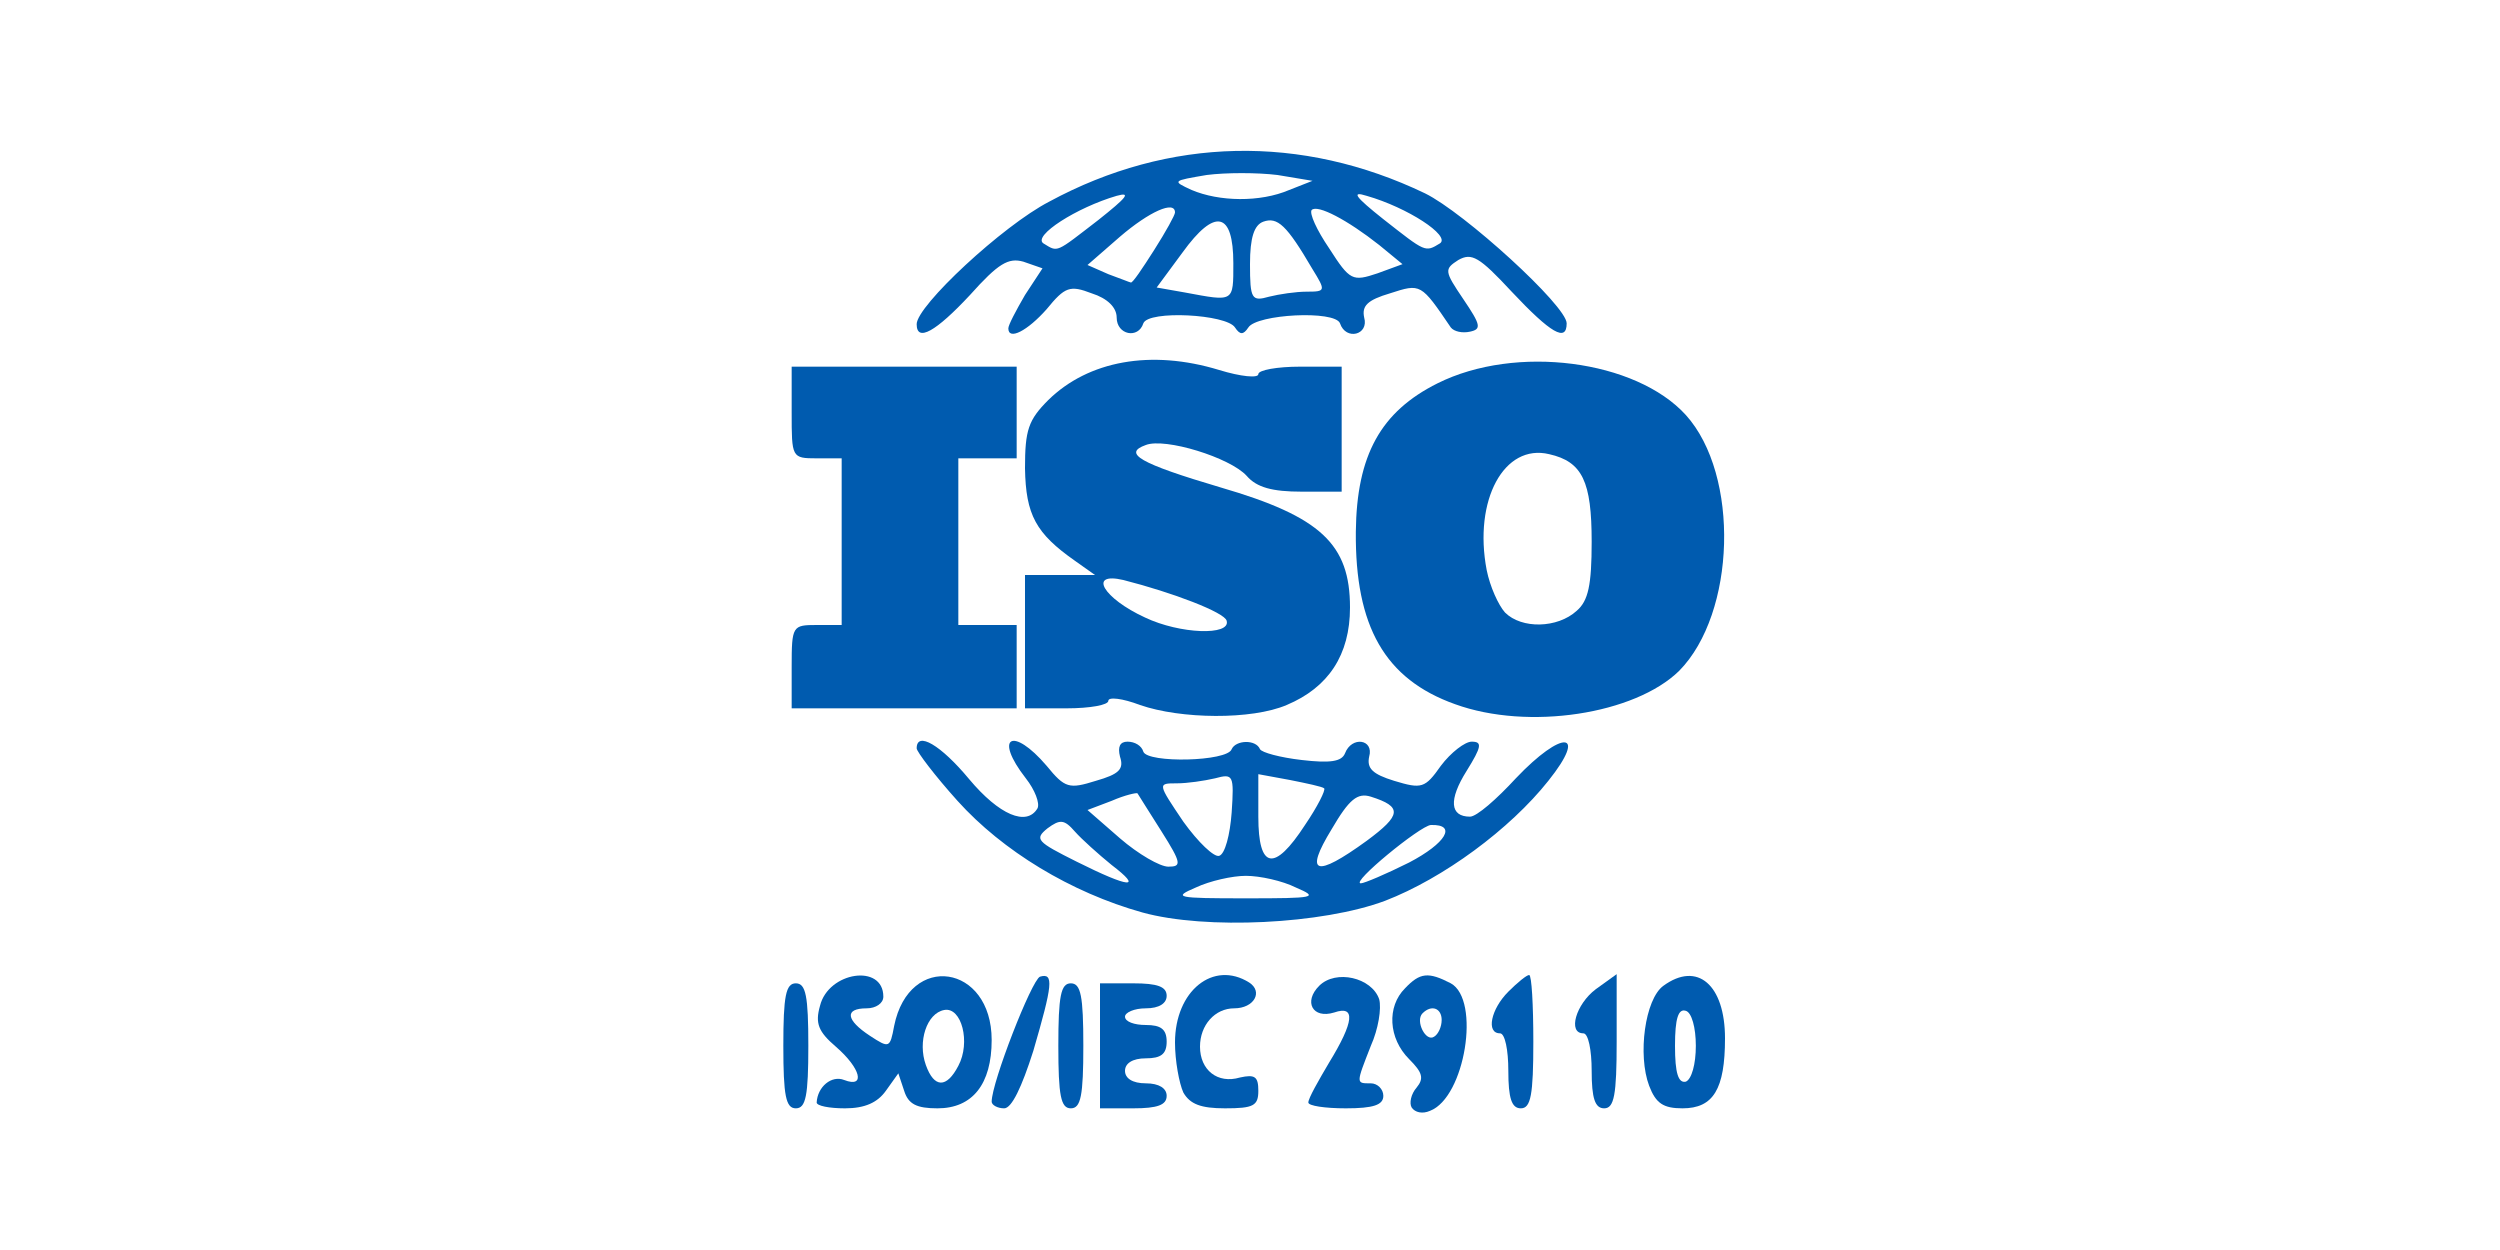 <!DOCTYPE svg PUBLIC "-//W3C//DTD SVG 20010904//EN" "http://www.w3.org/TR/2001/REC-SVG-20010904/DTD/svg10.dtd">
<svg version="1.0" xmlns="http://www.w3.org/2000/svg" width="300px" height="150px" viewBox="0 0 3000 1500" preserveAspectRatio="xMidYMid meet">
<g id="layer101" fill="#005baf" stroke="none">
 <path d="M1694 1329 c-3 -5 -1 -16 6 -24 9 -11 7 -18 -9 -34 -25 -25 -27 -63 -5 -85 18 -19 28 -20 55 -6 36 20 17 137 -25 153 -9 4 -18 2 -22 -4z m36 -105 c0 -14 -12 -19 -23 -8 -9 9 4 35 14 28 5 -3 9 -12 9 -20z"/>
 <path d="M940 1255 c0 -60 3 -75 15 -75 12 0 15 15 15 75 0 60 -3 75 -15 75 -12 0 -15 -15 -15 -75z"/>
 <path d="M980 1323 c1 -19 18 -33 33 -27 26 10 20 -14 -10 -40 -21 -18 -25 -28 -19 -49 10 -41 76 -51 76 -11 0 8 -9 14 -20 14 -27 0 -25 14 4 33 23 15 24 15 29 -12 18 -89 117 -74 117 17 0 53 -23 82 -65 82 -25 0 -35 -5 -40 -21 l-7 -21 -15 21 c-10 14 -25 21 -49 21 -19 0 -34 -3 -34 -7z m170 -44 c15 -28 4 -71 -17 -67 -21 4 -32 38 -22 66 10 28 25 28 39 1z"/>
 <path d="M1190 1322 c0 -23 48 -146 58 -150 17 -5 15 10 -8 89 -14 44 -26 69 -35 69 -8 0 -15 -4 -15 -8z"/>
 <path d="M1270 1255 c0 -60 3 -75 15 -75 12 0 15 15 15 75 0 60 -3 75 -15 75 -12 0 -15 -15 -15 -75z"/>
 <path d="M1320 1255 l0 -75 40 0 c29 0 40 4 40 15 0 9 -9 15 -25 15 -14 0 -25 5 -25 10 0 6 11 10 25 10 18 0 25 5 25 20 0 15 -7 20 -25 20 -16 0 -25 6 -25 15 0 9 9 15 25 15 16 0 25 6 25 15 0 11 -11 15 -40 15 l-40 0 0 -75z"/>
 <path d="M1420 1311 c-5 -11 -10 -38 -10 -60 0 -62 46 -99 89 -72 17 11 6 31 -18 31 -23 0 -41 20 -41 46 0 28 21 45 48 37 18 -4 22 -1 22 16 0 18 -6 21 -40 21 -29 0 -42 -5 -50 -19z"/>
 <path d="M1570 1323 c0 -5 12 -26 25 -48 30 -49 32 -69 6 -60 -26 8 -37 -13 -18 -32 20 -20 63 -10 72 16 3 11 -1 36 -10 56 -18 46 -18 45 0 45 8 0 15 7 15 15 0 11 -12 15 -45 15 -25 0 -45 -3 -45 -7z"/>
 <path d="M1810 1285 c0 -25 -4 -45 -10 -45 -17 0 -11 -29 10 -50 11 -11 22 -20 25 -20 3 0 5 36 5 80 0 64 -3 80 -15 80 -11 0 -15 -12 -15 -45z"/>
 <path d="M1910 1285 c0 -25 -4 -45 -10 -45 -19 0 -9 -35 15 -53 l25 -18 0 81 c0 64 -3 80 -15 80 -11 0 -15 -12 -15 -45z"/>
 <path d="M1979 1303 c-14 -37 -5 -104 17 -120 41 -30 74 -1 74 63 0 61 -14 84 -51 84 -23 0 -32 -6 -40 -27z m56 -48 c0 -22 -5 -40 -12 -42 -9 -3 -13 9 -13 42 0 33 4 45 13 43 7 -3 12 -21 12 -43z"/>
 <path d="M1371 1095 c-86 -24 -168 -74 -222 -134 -27 -30 -49 -59 -49 -63 0 -21 29 -4 63 37 36 43 69 57 82 35 3 -6 -3 -22 -14 -36 -39 -50 -16 -63 25 -15 22 27 27 28 59 18 28 -8 34 -14 29 -29 -3 -12 0 -18 9 -18 9 0 17 5 19 12 5 14 101 12 106 -3 5 -11 29 -12 34 0 2 4 24 10 50 13 34 4 48 2 52 -8 8 -21 35 -17 29 4 -3 14 4 21 30 29 33 10 37 9 56 -18 12 -16 29 -29 37 -29 13 0 12 6 -6 35 -22 35 -20 55 4 55 8 0 32 -21 55 -46 56 -59 87 -57 39 3 -46 58 -126 117 -196 144 -75 28 -215 35 -291 14z m184 -30 c-16 -8 -43 -14 -60 -14 -16 0 -43 6 -60 14 -28 12 -24 13 60 13 84 0 88 -1 60 -13z m-221 -27 c-16 -13 -36 -31 -44 -40 -13 -15 -18 -15 -33 -4 -16 13 -13 16 35 40 64 32 80 33 42 4z m357 -3 c44 -23 58 -46 26 -45 -13 1 -97 70 -84 70 4 0 30 -11 58 -25z m-297 -37 c-15 -24 -28 -44 -29 -46 -1 -1 -15 2 -31 9 l-29 11 39 34 c22 19 48 34 58 34 16 0 16 -4 -8 -42z m246 11 c42 -31 43 -41 5 -53 -16 -5 -26 3 -47 39 -33 54 -20 59 42 14z m-162 -34 c3 -45 2 -47 -20 -41 -13 3 -33 6 -46 6 -23 0 -23 0 8 46 18 25 37 43 43 41 7 -2 13 -25 15 -52z m88 15 c15 -22 25 -42 23 -44 -2 -2 -21 -6 -41 -10 l-38 -7 0 51 c0 63 19 67 56 10z"/>
 <path d="M1368 846 c-21 -8 -38 -10 -38 -5 0 5 -22 9 -50 9 l-50 0 0 -80 0 -80 42 0 42 0 -24 -17 c-47 -33 -59 -55 -60 -111 0 -46 4 -58 28 -82 48 -47 123 -61 205 -36 26 8 47 10 47 5 0 -5 23 -9 50 -9 l50 0 0 75 0 75 -48 0 c-35 0 -54 -5 -66 -19 -20 -22 -98 -46 -121 -37 -28 10 -8 22 90 51 120 35 155 68 155 144 0 57 -26 96 -76 117 -42 18 -127 17 -176 0z m104 -101 c-2 -10 -65 -34 -124 -49 -43 -10 -24 22 26 45 42 20 103 22 98 4z"/>
 <path d="M1746 845 c-84 -30 -120 -93 -119 -207 1 -92 30 -144 98 -178 94 -47 238 -28 298 38 65 72 60 238 -8 307 -53 52 -181 72 -269 40z m146 -112 c14 -12 18 -31 18 -83 0 -72 -11 -96 -51 -105 -54 -13 -91 55 -75 139 4 20 14 42 22 51 20 20 63 19 86 -2z"/>
 <path d="M950 800 c0 -49 1 -50 30 -50 l30 0 0 -100 0 -100 -30 0 c-30 0 -30 -1 -30 -55 l0 -55 135 0 135 0 0 55 0 55 -35 0 -35 0 0 100 0 100 35 0 35 0 0 50 0 50 -135 0 -135 0 0 -50z"/>
 <path d="M1100 389 c0 -22 103 -118 159 -147 144 -78 303 -81 451 -10 47 23 170 135 170 156 0 23 -19 12 -66 -38 -39 -42 -48 -47 -64 -38 -17 11 -17 13 6 47 21 31 22 36 8 39 -9 2 -19 0 -23 -5 -36 -53 -36 -53 -73 -41 -27 8 -34 15 -31 29 6 21 -22 28 -29 7 -6 -16 -100 -11 -110 5 -6 9 -10 9 -16 0 -10 -16 -104 -21 -110 -5 -6 19 -32 14 -32 -7 0 -12 -11 -23 -30 -29 -26 -10 -32 -8 -54 19 -23 26 -46 38 -46 23 0 -4 9 -21 20 -40 l21 -32 -23 -8 c-18 -5 -30 2 -64 40 -41 44 -64 57 -64 35z m380 -73 c0 -62 -22 -67 -61 -13 l-31 42 34 6 c59 11 58 12 58 -35z m88 34 c23 0 23 -1 7 -27 -31 -53 -42 -63 -59 -57 -11 4 -16 19 -16 51 0 42 2 45 23 39 12 -3 32 -6 45 -6z m-183 -50 c14 -22 25 -42 25 -45 0 -15 -31 -1 -66 29 l-39 34 25 11 c14 5 26 10 27 10 2 1 14 -17 28 -39z m270 -6 c-38 -30 -74 -49 -81 -42 -3 4 6 24 21 46 25 39 28 40 58 30 l30 -11 -28 -23z m-337 -30 c34 -27 40 -34 22 -29 -48 14 -101 48 -88 57 18 11 14 12 66 -28z m410 28 c13 -9 -39 -43 -88 -57 -19 -6 -14 1 20 28 51 40 50 40 68 29z m-181 -64 l28 -11 -42 -7 c-24 -3 -62 -3 -85 0 -41 7 -42 7 -18 18 33 14 82 15 117 0z"/>
 </g>

</svg>